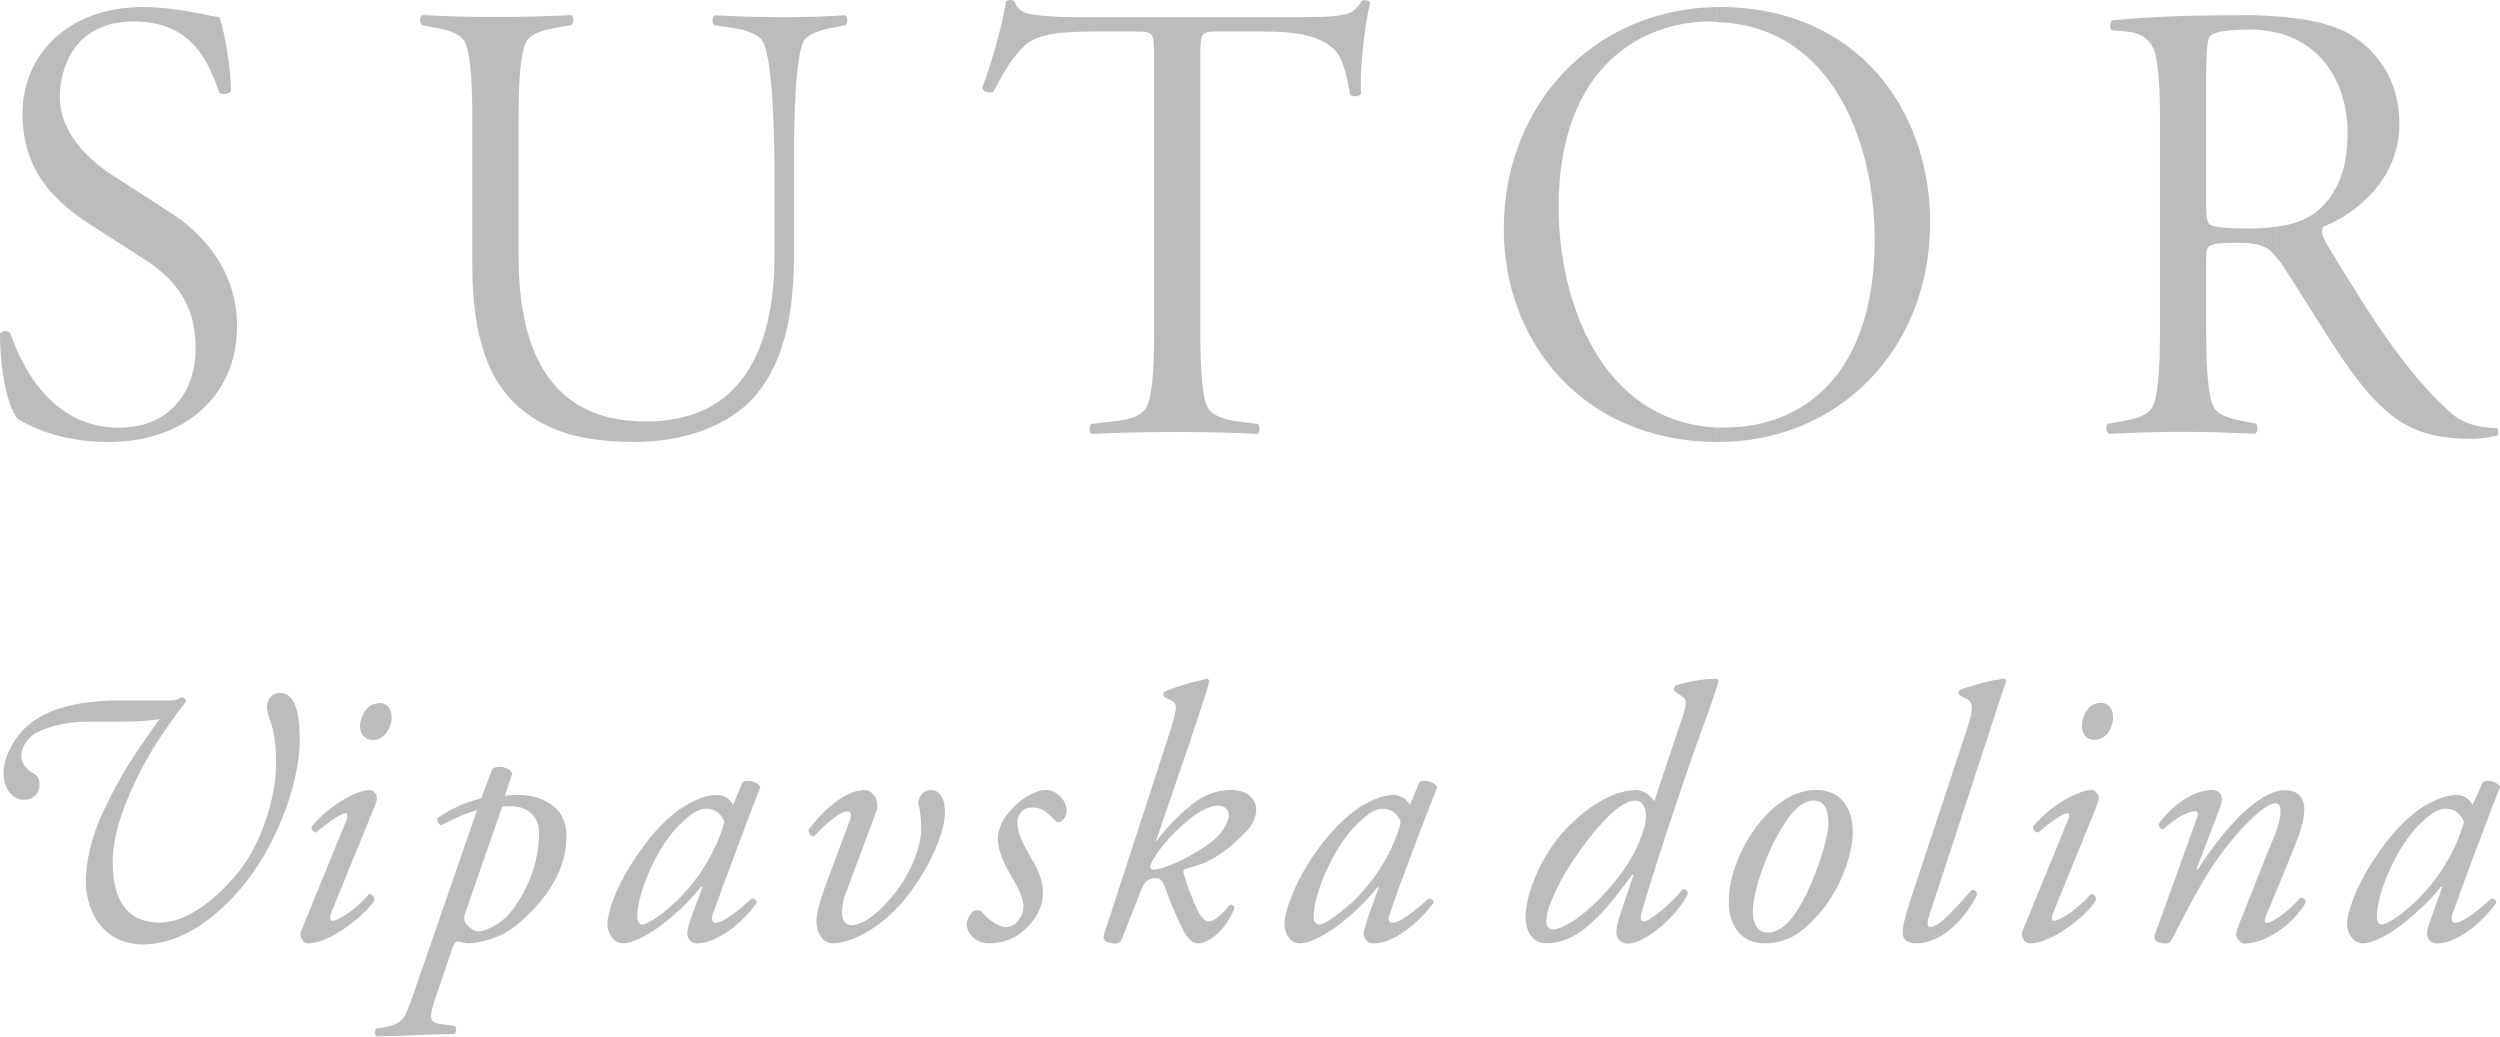 <svg width="82" height="34" viewBox="0 0 82 34" fill="none" xmlns="http://www.w3.org/2000/svg">
<g opacity="0.3" clip-path="url(#clip0_16_13323)">
<path fill-rule="evenodd" clip-rule="evenodd" d="M74.683 8.462V7.435C75.163 7.373 75.602 7.23 75.963 6.962C76.523 6.489 77.001 5.793 77.001 4.333C77.001 2.873 76.263 1.459 74.683 1.069V0.538C75.544 0.601 76.382 0.744 77.02 1.091C77.981 1.645 78.7 2.631 78.7 4.068C78.7 5.916 77.22 7.045 76.201 7.435C76.121 7.578 76.182 7.763 76.282 7.948C77.881 10.597 78.961 12.259 80.379 13.531C80.759 13.879 81.24 14.024 81.897 14.044C81.958 14.107 81.958 14.249 81.897 14.289C81.697 14.329 81.398 14.392 81.079 14.392C79.241 14.392 78.281 13.879 76.843 11.786C76.324 11.028 75.483 9.631 74.844 8.667C74.783 8.584 74.744 8.524 74.683 8.462ZM74.683 0.538V1.072C74.422 1.009 74.123 0.969 73.803 0.969C73.204 0.969 72.643 1.032 72.524 1.154C72.404 1.237 72.385 1.502 72.363 2.243V6.819C72.363 7.147 72.402 7.27 72.463 7.353C72.543 7.435 72.923 7.495 73.801 7.495C74.1 7.495 74.4 7.475 74.68 7.432V8.459C74.442 8.131 74.161 7.966 73.501 7.966C72.402 7.966 72.363 8.006 72.363 8.479V10.86C72.363 12.071 72.424 13.098 72.643 13.406C72.843 13.674 73.281 13.753 73.603 13.816L74.003 13.899C74.064 14.002 74.064 14.167 73.964 14.227C73.004 14.187 72.404 14.164 71.605 14.164C70.806 14.164 70.206 14.184 69.168 14.227C69.068 14.164 69.068 14.002 69.129 13.899L69.629 13.816C69.948 13.753 70.367 13.674 70.567 13.406C70.786 13.098 70.847 12.071 70.847 10.86V3.823C70.847 2.654 70.767 1.81 70.609 1.545C70.448 1.257 70.209 1.072 69.729 1.032L69.268 0.992C69.187 0.909 69.187 0.766 69.287 0.664C70.825 0.521 72.185 0.498 73.803 0.498C74.084 0.498 74.383 0.518 74.683 0.538ZM56.316 14.498V14.024H56.555C59.153 14.024 61.49 12.279 61.49 7.846C61.49 4.664 60.091 0.846 56.314 0.724V0.23H56.394C60.93 0.23 63.308 3.618 63.308 7.293C63.308 11.501 60.272 14.498 56.352 14.498H56.314H56.316ZM4.697 0.23C2.198 0.23 0.738 1.833 0.738 3.72C0.738 5.608 1.799 6.614 2.976 7.375L4.735 8.504C6.195 9.428 6.415 10.517 6.415 11.441C6.415 12.838 5.576 14.027 3.897 14.027C1.679 14.027 0.699 11.994 0.339 10.928C0.258 10.845 0.078 10.825 0 10.948C0 12.14 0.239 13.329 0.58 13.739C0.941 13.964 1.96 14.498 3.539 14.498C6.118 14.498 7.775 12.938 7.775 10.7C7.775 8.73 6.476 7.538 5.576 6.965L3.697 5.753C2.998 5.303 1.96 4.419 1.96 3.167C1.96 2.306 2.398 0.704 4.377 0.704C6.356 0.704 6.856 2.101 7.195 3.045C7.295 3.127 7.514 3.084 7.575 2.982C7.575 2.263 7.375 1.052 7.195 0.558C6.956 0.538 6.734 0.476 6.515 0.436C6.015 0.333 5.277 0.23 4.697 0.23ZM56.319 0.23V0.724C56.239 0.704 56.18 0.704 56.1 0.704C53.882 0.704 51.123 2.161 51.123 6.799C51.123 9.879 52.522 13.842 56.319 14.024V14.498C51.922 14.478 49.324 11.213 49.324 7.518C49.324 3.412 52.283 0.293 56.319 0.23ZM26.042 5.63C26.042 4.892 26.022 2.141 26.341 1.382C26.422 1.177 26.802 1.012 27.18 0.932L27.74 0.829C27.821 0.707 27.802 0.561 27.721 0.501C27.021 0.541 26.483 0.564 25.742 0.564C25.001 0.564 24.243 0.544 23.444 0.501C23.363 0.541 23.344 0.746 23.424 0.829L24.024 0.912C24.523 0.995 24.884 1.137 25.023 1.362C25.362 1.998 25.403 4.667 25.403 5.633V8.365C25.403 11.484 24.304 13.825 21.187 13.825C18.07 13.825 17.009 11.547 17.009 8.385V3.863C17.009 2.671 17.071 1.645 17.29 1.317C17.509 1.049 17.928 0.969 18.25 0.906L18.75 0.823C18.83 0.701 18.83 0.555 18.73 0.496C17.831 0.535 17.112 0.558 16.252 0.558C15.391 0.558 14.792 0.538 13.854 0.496C13.754 0.578 13.754 0.701 13.834 0.823L14.273 0.906C14.592 0.969 15.011 1.049 15.211 1.317C15.43 1.625 15.491 2.671 15.491 3.863V8.687C15.491 10.925 15.971 12.445 17.009 13.346C18.009 14.23 19.288 14.495 20.846 14.495C22.403 14.495 23.882 13.982 24.743 13.018C25.822 11.766 26.042 10.021 26.042 8.316V5.628V5.63ZM35.054 0.558C34.535 0.558 33.836 0.496 33.617 0.416C33.397 0.336 33.317 0.148 33.278 0.045C33.197 -0.018 33.098 -0.018 32.998 0.045C32.878 0.803 32.537 2.035 32.218 2.879C32.257 3.022 32.456 3.064 32.578 3.022C32.859 2.508 33.078 2.035 33.539 1.565C33.958 1.091 34.819 1.032 36.056 1.032H37.217C37.836 1.032 37.855 1.052 37.855 1.853V10.905C37.855 12.117 37.794 13.143 37.555 13.431C37.355 13.677 36.995 13.759 36.675 13.802L35.796 13.905C35.715 14.007 35.715 14.15 35.815 14.232C36.634 14.193 37.453 14.17 38.632 14.17C39.651 14.17 40.392 14.19 41.25 14.232C41.33 14.15 41.33 14.007 41.269 13.905L40.589 13.822C40.27 13.782 39.851 13.679 39.651 13.431C39.432 13.123 39.371 12.117 39.371 10.905V1.853C39.371 1.052 39.39 1.032 39.99 1.032H41.35C42.449 1.032 43.229 1.134 43.748 1.608C43.987 1.813 44.148 2.306 44.286 3.107C44.386 3.19 44.586 3.17 44.647 3.067C44.586 2.574 44.728 0.892 44.947 0.091C44.908 0.008 44.747 -0.012 44.667 0.028C44.547 0.233 44.386 0.399 44.228 0.439C43.889 0.541 43.468 0.561 42.829 0.561H35.054V0.558Z" fill="#231F20"/>
<path fill-rule="evenodd" clip-rule="evenodd" d="M79.38 29.812V29.421C80.179 28.6 80.64 27.636 80.817 26.958C80.737 26.732 80.537 26.527 80.237 26.527C79.957 26.527 79.757 26.67 79.399 27C79.399 27 79.399 27.02 79.38 27.02V26.527C79.441 26.487 79.499 26.444 79.541 26.424C80.001 26.157 80.301 26.077 80.601 26.077C80.72 26.077 80.801 26.117 80.881 26.159C80.92 26.179 81.042 26.282 81.101 26.404L81.439 25.646C81.62 25.544 81.939 25.666 82 25.811C81.82 26.262 80.82 28.891 80.44 29.98C80.379 30.185 80.44 30.268 80.52 30.268C80.72 30.268 81.059 30.063 81.72 29.467C81.8 29.467 81.881 29.529 81.881 29.609C81.4 30.288 80.582 30.944 79.943 30.944C79.663 30.944 79.605 30.718 79.605 30.636C79.605 30.553 79.624 30.43 79.724 30.162L80.104 29.096L80.065 29.076C79.865 29.344 79.627 29.589 79.385 29.814L79.38 29.812ZM79.38 26.527V27.02C78.641 27.719 77.961 29.259 77.961 30.08C77.961 30.222 78.022 30.325 78.122 30.325C78.242 30.325 78.603 30.16 79.26 29.544L79.38 29.421V29.812C78.68 30.49 77.92 30.941 77.501 30.941C77.181 30.941 76.981 30.613 76.981 30.285C76.981 29.997 77.242 29.053 78.02 27.964C78.5 27.266 78.958 26.815 79.38 26.527ZM58.734 30.755V30.16C58.773 30.097 58.834 30.037 58.873 29.974C59.392 29.256 59.933 27.696 59.972 27.06C59.972 26.69 59.911 26.259 59.492 26.259C59.292 26.259 59.031 26.362 58.731 26.732V26.117C59.031 25.974 59.311 25.911 59.569 25.911C60.408 25.911 60.807 26.547 60.769 27.411C60.73 28.067 60.388 29.219 59.531 30.12C59.25 30.427 58.97 30.633 58.731 30.755H58.734ZM65.129 24.392C65.548 23.097 65.648 22.769 65.809 22.339L65.748 22.256C65.21 22.319 64.488 22.544 64.288 22.627C64.227 22.667 64.227 22.769 64.288 22.812L64.488 22.915C64.668 22.997 64.788 23.12 64.507 23.941L62.648 29.567C62.448 30.182 62.409 30.408 62.409 30.593C62.409 30.778 62.509 30.941 62.848 30.941C63.808 30.941 64.546 29.954 64.846 29.361C64.846 29.239 64.785 29.176 64.666 29.196C64.127 29.812 63.586 30.408 63.328 30.408C63.208 30.408 63.189 30.285 63.289 29.997L65.126 24.392H65.129ZM66.348 30.51C66.287 30.653 66.328 30.755 66.387 30.838C66.445 30.921 66.525 30.941 66.587 30.941C67.386 30.941 68.585 29.874 68.746 29.524C68.746 29.421 68.707 29.338 68.585 29.318C68.185 29.792 67.566 30.202 67.367 30.202C67.286 30.202 67.286 30.06 67.347 29.934L68.727 26.547C68.865 26.199 68.865 26.097 68.788 26.034C68.749 25.971 68.688 25.911 68.607 25.911C68.227 25.911 67.328 26.342 66.689 27.103C66.67 27.206 66.728 27.288 66.85 27.308C67.43 26.815 67.73 26.672 67.811 26.672C67.891 26.672 67.891 26.775 67.83 26.898L66.35 30.51H66.348ZM68.907 23.057C68.446 23.057 68.288 23.55 68.288 23.816C68.288 24.021 68.388 24.266 68.707 24.266C69.068 24.266 69.307 23.895 69.307 23.528C69.307 23.26 69.168 23.054 68.907 23.054V23.057ZM72.843 26.404C72.943 26.117 72.823 25.911 72.543 25.911C71.963 25.911 71.244 26.404 70.806 27.02C70.806 27.123 70.867 27.206 70.944 27.206C71.325 26.858 71.744 26.61 72.005 26.61C72.105 26.61 72.105 26.712 72.043 26.878C71.983 27.043 70.745 30.49 70.683 30.636C70.584 30.924 70.903 30.944 71.022 30.944C71.141 30.944 71.183 30.924 71.241 30.801C71.921 29.487 72.402 28.563 73.021 27.785C73.659 26.963 74.339 26.348 74.619 26.348C74.8 26.348 74.8 26.49 74.8 26.636C74.8 26.881 74.661 27.291 74.561 27.519C74.3 28.115 73.862 29.284 73.623 29.86C73.384 30.456 73.343 30.559 73.343 30.661C73.343 30.804 73.523 30.949 73.623 30.949C74.261 30.949 75.183 30.373 75.621 29.615C75.621 29.532 75.602 29.43 75.441 29.45C75.102 29.86 74.542 30.271 74.342 30.271C74.261 30.271 74.281 30.148 74.322 30.046C74.364 29.943 75.183 27.993 75.402 27.397C75.502 27.129 75.583 26.761 75.583 26.556C75.583 26.165 75.383 25.92 74.944 25.92C74.064 25.92 72.907 27.234 72.085 28.526L72.046 28.506L72.846 26.413L72.843 26.404ZM58.734 26.117V26.732C58.695 26.772 58.673 26.815 58.654 26.835C57.974 27.779 57.516 29.196 57.493 29.832C57.474 30.242 57.632 30.59 57.974 30.59C58.173 30.59 58.434 30.507 58.734 30.16V30.755C58.354 30.921 58.054 30.941 57.873 30.941C57.135 30.941 56.636 30.388 56.713 29.361C56.752 28.623 57.194 27.474 57.974 26.692C58.234 26.424 58.492 26.242 58.734 26.117ZM52.358 30.12V29.586C52.419 29.547 52.458 29.484 52.519 29.421C53.419 28.477 53.757 27.759 53.938 27.123C54.076 26.63 53.918 26.262 53.638 26.262C53.358 26.262 53.058 26.487 52.758 26.775C52.639 26.898 52.497 27.043 52.358 27.206V26.365C52.838 26.057 53.296 25.914 53.657 25.914C53.838 25.914 54.118 26.037 54.257 26.285L55.076 23.841C55.314 23.186 55.356 22.957 55.195 22.855L54.915 22.669C54.895 22.607 54.915 22.547 54.953 22.484C55.173 22.401 55.833 22.259 56.333 22.259L56.372 22.342C56.172 22.997 55.992 23.471 55.633 24.457C54.495 27.702 53.935 29.609 53.835 29.96C53.796 30.125 53.815 30.228 53.915 30.228C54.096 30.228 54.834 29.632 55.195 29.162C55.295 29.162 55.356 29.201 55.356 29.327C55.056 29.983 53.996 30.949 53.396 30.949C53.135 30.949 53.016 30.764 53.016 30.579C53.016 30.436 53.055 30.231 53.177 29.9L53.577 28.708L53.538 28.688C53.158 29.201 52.777 29.715 52.358 30.125V30.12ZM52.358 26.362V27.203C51.897 27.756 51.359 28.537 51.079 29.113C50.718 29.872 50.718 30.077 50.718 30.242C50.718 30.385 50.837 30.487 50.937 30.487C51.117 30.487 51.636 30.302 52.355 29.584V30.117C51.875 30.61 51.337 30.938 50.718 30.938C50.279 30.938 50.038 30.567 50.038 30.077C50.038 29.236 50.657 27.819 51.575 26.978C51.836 26.732 52.094 26.527 52.355 26.362H52.358ZM44.525 29.812V29.421C45.325 28.6 45.785 27.636 45.944 26.958C45.863 26.732 45.663 26.527 45.363 26.527C45.083 26.527 44.903 26.67 44.545 27L44.525 27.02V26.527C44.586 26.487 44.625 26.444 44.686 26.424C45.147 26.157 45.425 26.077 45.724 26.077C45.863 26.077 45.944 26.117 46.005 26.159C46.066 26.179 46.185 26.282 46.243 26.404L46.562 25.646C46.762 25.544 47.062 25.666 47.143 25.811C46.962 26.262 45.944 28.891 45.583 29.98C45.502 30.185 45.563 30.268 45.663 30.268C45.863 30.268 46.202 30.063 46.862 29.467C46.943 29.467 47.023 29.529 47.023 29.609C46.524 30.288 45.705 30.944 45.064 30.944C44.803 30.944 44.725 30.718 44.725 30.636C44.725 30.553 44.764 30.43 44.844 30.162L45.225 29.096L45.205 29.076C44.986 29.344 44.767 29.589 44.525 29.814V29.812ZM44.525 26.527V27.02C43.787 27.719 43.087 29.259 43.087 30.08C43.087 30.222 43.168 30.325 43.268 30.325C43.387 30.325 43.728 30.16 44.406 29.544L44.525 29.421V29.812C43.826 30.49 43.046 30.941 42.646 30.941C42.307 30.941 42.127 30.613 42.127 30.285C42.127 29.997 42.388 29.053 43.146 27.964C43.645 27.266 44.106 26.815 44.525 26.527ZM39.029 30.818V29.259C39.11 29.484 39.21 29.709 39.268 29.834C39.407 30.102 39.529 30.225 39.648 30.225C39.787 30.225 40.009 30.082 40.348 29.672C40.448 29.672 40.486 29.712 40.486 29.814C40.087 30.718 39.507 30.944 39.307 30.944C39.207 30.944 39.107 30.904 39.026 30.821L39.029 30.818ZM39.029 28.457V28.067C39.19 27.984 39.368 27.861 39.568 27.739C40.067 27.411 40.306 26.98 40.306 26.732C40.306 26.59 40.206 26.424 39.945 26.424C39.684 26.424 39.346 26.61 39.026 26.855V26.444C39.046 26.424 39.087 26.382 39.126 26.362C39.446 26.117 39.865 25.911 40.364 25.911C41.044 25.911 41.203 26.322 41.203 26.567C41.203 26.71 41.164 27.04 40.722 27.428C40.223 27.921 39.684 28.312 39.024 28.454L39.029 28.457ZM39.029 24.332V22.401C39.21 22.362 39.41 22.299 39.609 22.259L39.67 22.322C39.59 22.669 39.451 23.06 39.11 24.087L39.029 24.332ZM39.029 22.401V24.332L37.911 27.596H37.93C38.249 27.166 38.61 26.775 39.029 26.447V26.858C38.949 26.921 38.891 26.98 38.81 27.043C38.391 27.414 37.891 27.987 37.75 28.338C37.711 28.46 37.711 28.543 37.869 28.523C38.049 28.503 38.468 28.38 39.029 28.073V28.463C38.968 28.483 38.929 28.483 38.868 28.503C38.788 28.543 38.807 28.645 38.849 28.728C38.888 28.871 38.949 29.076 39.029 29.261V30.821C38.949 30.738 38.868 30.636 38.791 30.473C38.652 30.205 38.352 29.529 38.252 29.201C38.152 28.894 38.033 28.751 37.813 28.811C37.594 28.871 37.533 28.913 37.394 29.284L36.795 30.804C36.734 30.907 36.695 30.946 36.595 30.946C36.456 30.946 36.115 30.927 36.215 30.639L38.352 24.069C38.613 23.248 38.632 23.083 38.432 22.98L38.213 22.878C38.152 22.838 38.133 22.755 38.194 22.692C38.413 22.59 38.713 22.487 39.032 22.404L39.029 22.401ZM22.322 29.812V29.421C23.122 28.6 23.582 27.636 23.76 26.958C23.68 26.732 23.48 26.527 23.18 26.527C22.9 26.527 22.7 26.67 22.342 27C22.342 27 22.342 27.02 22.322 27.02V26.527C22.383 26.487 22.442 26.444 22.483 26.424C22.944 26.157 23.222 26.077 23.544 26.077C23.663 26.077 23.743 26.117 23.824 26.159C23.863 26.179 23.985 26.282 24.043 26.404L24.362 25.646C24.562 25.544 24.862 25.666 24.942 25.811C24.762 26.262 23.763 28.891 23.383 29.98C23.322 30.185 23.363 30.268 23.463 30.268C23.663 30.268 24.002 30.063 24.662 29.467C24.743 29.467 24.823 29.529 24.823 29.609C24.343 30.288 23.505 30.944 22.863 30.944C22.603 30.944 22.544 30.718 22.544 30.636C22.544 30.553 22.564 30.43 22.644 30.162L23.044 29.096L23.005 29.076C22.786 29.344 22.567 29.589 22.325 29.814L22.322 29.812ZM27.058 29.093C26.897 29.544 26.777 29.977 26.777 30.222C26.777 30.593 26.997 30.941 27.296 30.941C27.577 30.941 28.235 30.838 29.114 30.08C30.114 29.219 30.994 27.514 30.994 26.653C30.994 26.345 30.913 25.914 30.533 25.914C30.314 25.914 30.133 26.099 30.114 26.345C30.194 26.613 30.214 26.898 30.214 27.186C30.214 27.739 29.894 28.686 29.214 29.464C28.695 30.08 28.215 30.348 27.935 30.348C27.696 30.348 27.616 30.122 27.616 29.917C27.616 29.775 27.654 29.526 27.715 29.364L28.715 26.695C28.895 26.265 28.634 25.914 28.354 25.914C27.674 25.914 26.894 26.695 26.516 27.229C26.516 27.331 26.597 27.434 26.697 27.434C27.058 27.043 27.557 26.613 27.776 26.613C27.938 26.613 27.938 26.715 27.857 26.96L27.058 29.096V29.093ZM34.291 25.911C34.13 25.911 33.772 26.014 33.431 26.302C32.931 26.752 32.731 27.103 32.731 27.553C32.731 27.759 32.831 28.169 33.131 28.663C33.431 29.156 33.569 29.524 33.569 29.709C33.569 30.1 33.289 30.408 33.009 30.408C32.709 30.408 32.348 30.1 32.209 29.914C32.109 29.832 31.99 29.832 31.89 29.914C31.771 30.057 31.71 30.202 31.71 30.325C31.71 30.593 31.99 30.941 32.429 30.941C32.867 30.941 33.289 30.798 33.589 30.51C34.027 30.14 34.188 29.689 34.208 29.381C34.227 28.848 34.047 28.54 33.769 28.047C33.431 27.471 33.37 27.206 33.37 26.958C33.37 26.772 33.508 26.484 33.85 26.484C34.211 26.484 34.349 26.67 34.549 26.855C34.63 26.958 34.688 26.978 34.769 26.958C34.868 26.918 34.988 26.772 34.988 26.587C34.988 26.299 34.708 25.908 34.288 25.908L34.291 25.911ZM22.32 26.527V27.02C21.581 27.719 20.901 29.259 20.901 30.08C20.901 30.222 20.962 30.325 21.062 30.325C21.181 30.325 21.542 30.16 22.2 29.544L22.32 29.421V29.812C21.62 30.49 20.84 30.941 20.44 30.941C20.121 30.941 19.921 30.613 19.921 30.285C19.921 29.997 20.182 29.053 20.959 27.964C21.44 27.266 21.898 26.815 22.32 26.527ZM16.463 30.653V30.202C16.643 30.06 16.824 29.854 17.001 29.567C17.562 28.683 17.681 27.861 17.681 27.328C17.681 26.732 17.262 26.444 16.762 26.444C16.643 26.444 16.543 26.444 16.463 26.464V25.15C16.624 25.19 16.782 25.273 16.801 25.375L16.563 26.094C16.663 26.094 16.782 26.074 17.001 26.074C17.54 26.074 18.581 26.299 18.581 27.428C18.581 28.557 17.92 29.501 17.043 30.262C16.862 30.427 16.663 30.55 16.463 30.653ZM16.463 25.15V26.484L15.264 29.934C15.203 30.077 15.225 30.202 15.264 30.262C15.344 30.385 15.524 30.55 15.702 30.55C15.802 30.55 16.121 30.467 16.463 30.202V30.653C15.902 30.921 15.425 30.941 15.383 30.941C15.283 30.941 15.183 30.921 15.022 30.878C14.922 30.898 14.883 30.981 14.842 31.083L14.361 32.5C14.042 33.424 14.062 33.527 14.461 33.589L14.922 33.652C14.983 33.735 14.983 33.877 14.883 33.92C14.003 33.92 13.124 33.983 12.346 34.003C12.346 33.983 12.327 33.983 12.327 33.983V33.758L12.346 33.738L12.607 33.698C13.268 33.575 13.307 33.287 13.487 32.814L15.647 26.573C15.227 26.695 14.967 26.818 14.467 27.066C14.386 27.046 14.328 26.943 14.348 26.841C14.767 26.533 15.227 26.328 15.786 26.185L16.146 25.221C16.207 25.159 16.346 25.139 16.465 25.159L16.463 25.15ZM12.327 26.342C12.388 26.176 12.366 26.097 12.327 26.034V26.342ZM12.327 24.269V23.077C12.366 23.077 12.407 23.057 12.446 23.057C12.707 23.057 12.846 23.263 12.846 23.531C12.846 23.858 12.627 24.209 12.327 24.269ZM3.694 28.312C3.694 27.223 4.194 26.117 4.594 25.315C5.093 24.329 5.754 23.468 6.112 22.995C6.093 22.912 6.012 22.872 5.951 22.872C5.812 22.955 5.732 22.975 5.551 22.975H3.914C2.334 22.975 1.216 23.345 0.616 24.104C0.255 24.577 0.117 25.008 0.117 25.375C0.117 25.908 0.455 26.236 0.777 26.236C1.016 26.236 1.296 26.094 1.296 25.723C1.296 25.581 1.257 25.455 1.116 25.375C0.955 25.312 0.697 25.087 0.697 24.779C0.697 24.574 0.858 24.246 1.116 24.081C1.374 23.916 1.996 23.67 2.914 23.67H3.953C4.591 23.67 4.991 23.63 5.232 23.588C4.372 24.779 3.914 25.498 3.414 26.564C2.976 27.468 2.815 28.309 2.815 28.905C2.815 29.931 3.414 30.978 4.694 30.978C5.332 30.978 6.331 30.733 7.453 29.623C9.013 28.104 9.832 25.683 9.832 24.286C9.832 23.548 9.732 22.727 9.193 22.727C8.893 22.727 8.755 22.995 8.755 23.177C8.755 23.342 8.816 23.465 8.835 23.568C8.974 23.916 9.054 24.349 9.054 25.087C9.054 26.031 8.655 27.468 7.936 28.454C7.197 29.418 6.176 30.262 5.238 30.262C4.177 30.262 3.7 29.524 3.7 28.312H3.694ZM12.327 23.077V24.269H12.227C11.927 24.269 11.808 24.024 11.808 23.819C11.808 23.573 11.969 23.14 12.327 23.08V23.077ZM12.327 26.034V26.342C12.307 26.404 12.288 26.464 12.246 26.547L10.867 29.934C10.828 30.057 10.806 30.202 10.906 30.202C11.106 30.202 11.725 29.792 12.105 29.318C12.224 29.338 12.285 29.421 12.285 29.524C12.105 29.872 10.906 30.941 10.106 30.941C10.045 30.941 9.987 30.921 9.926 30.838C9.865 30.755 9.826 30.653 9.887 30.51L11.367 26.898C11.405 26.775 11.405 26.672 11.328 26.672C11.25 26.672 10.947 26.815 10.367 27.308C10.267 27.288 10.187 27.206 10.229 27.103C10.867 26.345 11.747 25.911 12.127 25.911C12.227 25.911 12.266 25.974 12.327 26.034ZM12.327 33.752V33.977C12.288 33.895 12.288 33.812 12.327 33.752Z" fill="#231F20"/>
</g>
<defs>
<clipPath id="clip0_16_13323">
<rect width="82" height="34" fill="white"/>
</clipPath>
</defs>
</svg>
